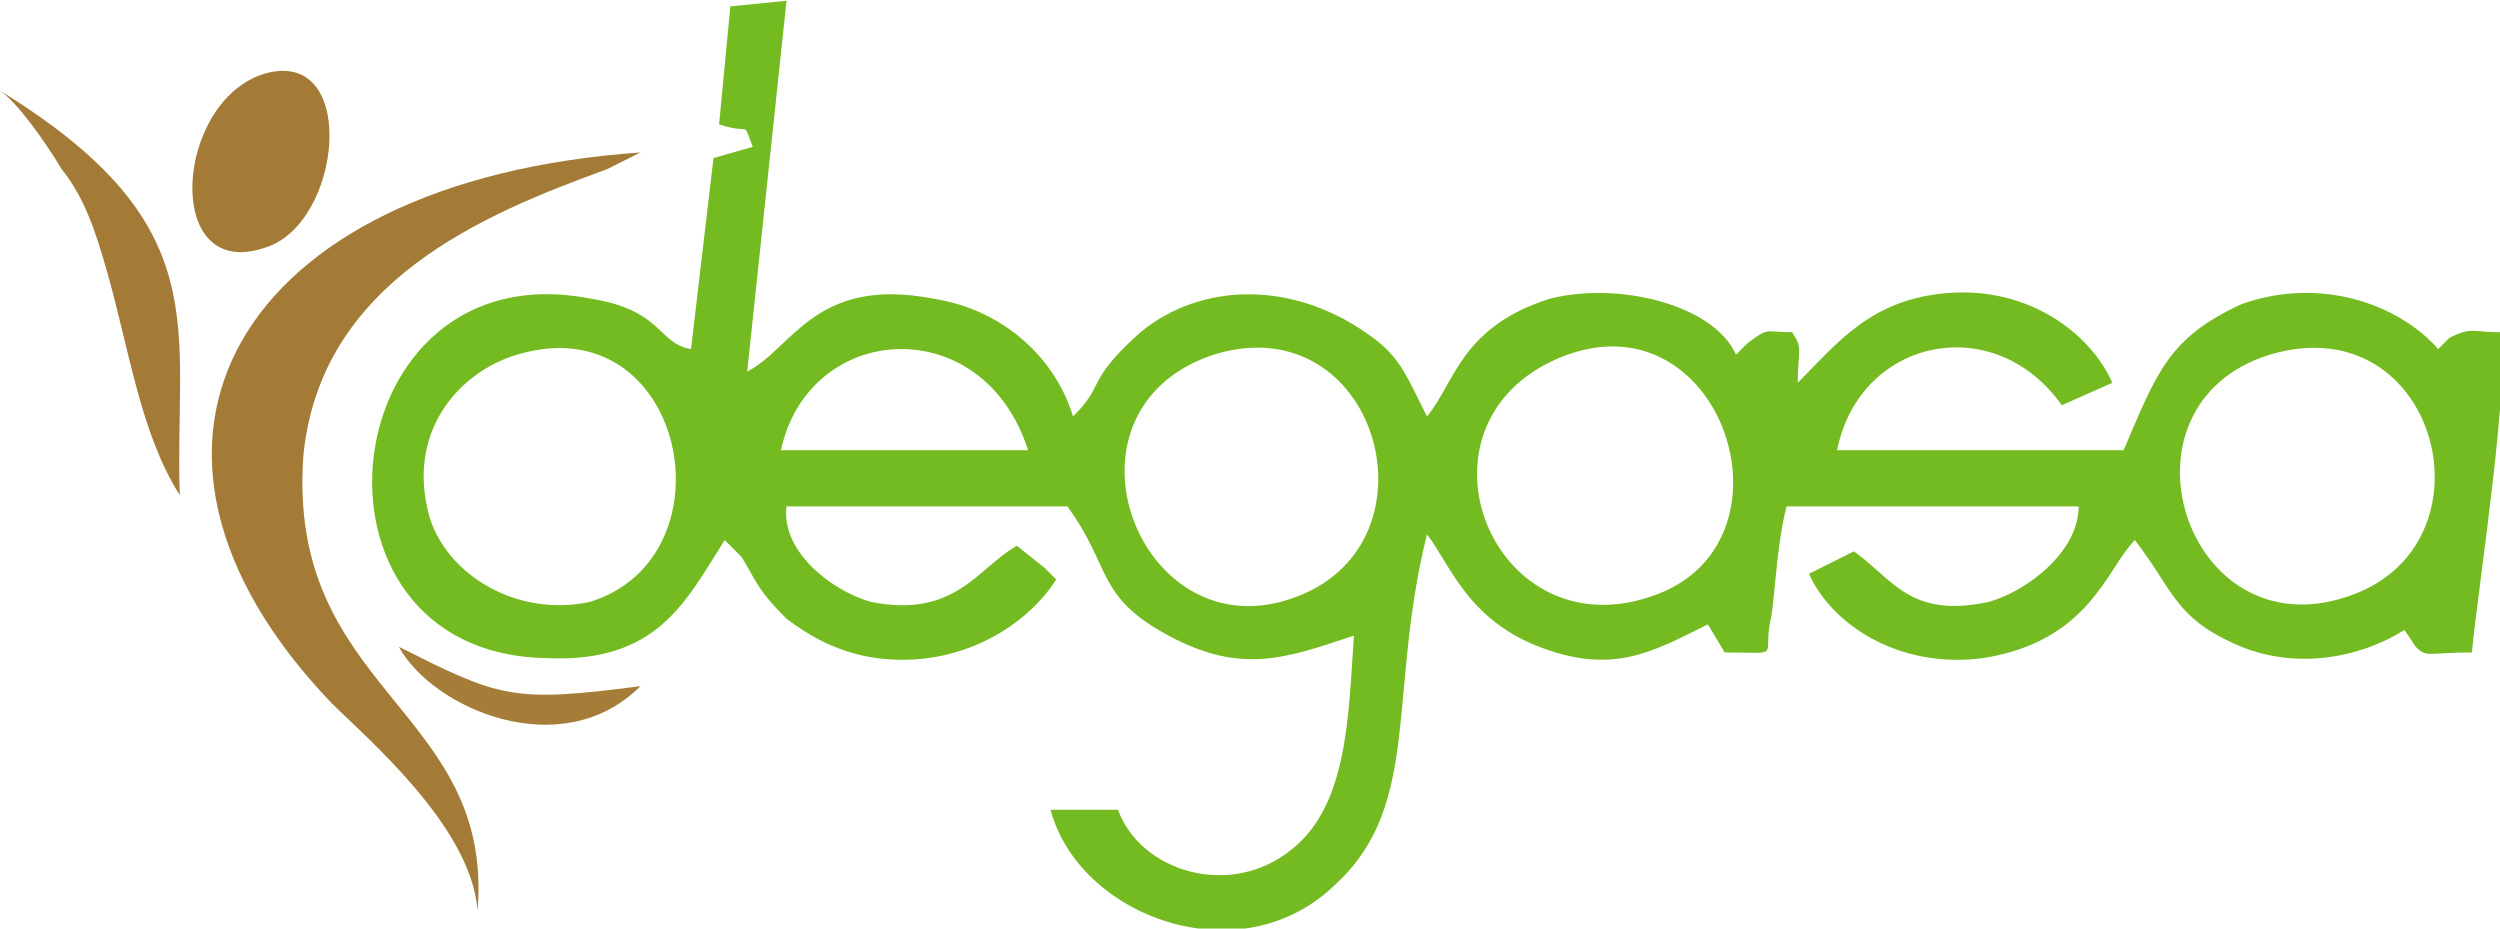 <?xml version="1.0" encoding="UTF-8"?>
<!DOCTYPE svg PUBLIC "-//W3C//DTD SVG 1.0//EN" "http://www.w3.org/TR/2001/REC-SVG-20010904/DTD/svg10.dtd">
<!-- Creator: CorelDRAW X8 -->
<svg xmlns="http://www.w3.org/2000/svg" xml:space="preserve" width="1077px" height="400px" version="1.0" style="shape-rendering:geometricPrecision; text-rendering:geometricPrecision; image-rendering:optimizeQuality; fill-rule:evenodd; clip-rule:evenodd"
viewBox="0 0 445 165"
 xmlns:xlink="http://www.w3.org/1999/xlink">
 <defs>
  <style type="text/css">
   <![CDATA[
    .fil0 {fill:#73BB20}
    .fil1 {fill:#A47B36}
    .fil2 {fill:#A57D39}
   ]]>
  </style>
 </defs>
 <g id="Capa_x0020_1">
  <g id="_2485893872912">
   <path class="fil0" d="M279 63c28,-10 42,34 15,43 -29,10 -45,-32 -15,-43zm-63 0c29,-9 41,33 15,43 -28,11 -45,-33 -15,-43zm188 0c30,-9 41,34 14,43 -29,10 -43,-34 -14,-43zm-312 0c30,-9 39,36 13,44 -14,3 -27,-6 -29,-17 -3,-14 6,-24 16,-27zm47 17c5,-23 36,-25 44,0l-44 0zm1 -80l-10 1 -2 21c6,2 4,-1 6,4l-7 2 -4 34c-6,-1 -5,-7 -18,-9 -46,-9 -54,63 -8,64 20,1 25,-10 32,-21l3 3c3,5 3,6 8,11 4,3 9,6 16,7 15,2 27,-6 32,-14 -1,-1 -1,-1 -2,-2l-5 -4c-7,4 -11,13 -26,10 -7,-2 -16,-9 -15,-17l50 0c8,11 5,16 18,23 13,7 21,4 33,0 -1,14 -1,30 -11,38 -11,9 -27,4 -31,-7l-12 0c5,19 34,30 51,13 15,-14 9,-34 16,-62 4,5 7,15 20,20 13,5 20,1 30,-4l3 5c10,0 7,1 8,-5 1,-4 1,-13 3,-21l52 0c0,8 -9,15 -16,17 -14,3 -17,-4 -24,-9l-8 4c4,9 16,17 31,15 19,-3 22,-16 27,-21 7,9 7,14 19,19 10,4 21,2 29,-3l2 3c2,2 2,1 10,1 1,-11 7,-49 5,-57 -5,0 -5,-1 -9,1l-2 2c-7,-8 -21,-13 -35,-8 -13,6 -15,12 -21,26l-51 0c4,-20 28,-25 40,-8l9 -4c-4,-9 -15,-17 -29,-16 -14,1 -20,9 -27,16 0,-6 1,-6 -1,-9 -5,0 -4,-1 -8,2l-2 2c-4,-9 -21,-13 -33,-10 -16,5 -17,15 -22,21 -4,-8 -5,-11 -11,-15 -13,-9 -29,-9 -40,0 -10,9 -6,9 -12,15 -3,-10 -12,-19 -25,-21 -21,-4 -25,9 -33,13l7 -66z"/>
   <path class="fil1" d="M85 162c3,-36 -34,-39 -31,-81 3,-31 32,-43 54,-51l6 -3c-72,5 -99,52 -55,98 6,6 25,22 26,37z"/>
   <path class="fil1" d="M47 13c-16,5 -18,37 0,31 14,-4 17,-36 0,-31z"/>
   <path class="fil1" d="M32 88c-1,-30 7,-48 -32,-72 3,2 8,9 11,14 4,5 6,11 8,18 4,14 6,29 13,40z"/>
   <path class="fil2" d="M71 115c6,11 29,21 43,7 -23,3 -25,2 -43,-7z"/>
  </g>
 </g>
</svg>
